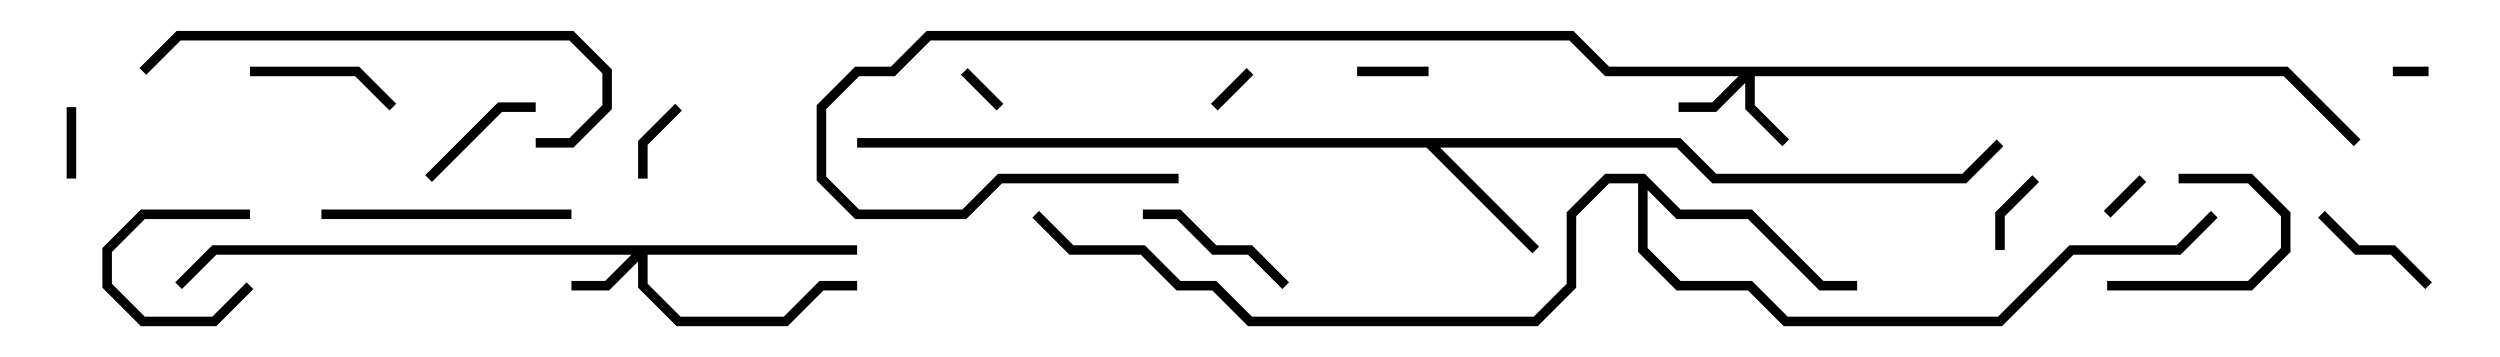 <svg version="1.1" width="105" height="15" xmlns="http://www.w3.org/2000/svg"><path d="M70.583,5.8L72.083,7.3L82.417,7.3L83.859,5.859L84.141,6.141L82.583,7.7L71.917,7.7L70.417,6.2L60.483,6.2L64.641,10.359L64.359,10.641L59.917,6.2L36,6.2L36,5.8z" stroke="none"/><path d="M69.083,7.3L70.583,8.8L73.583,8.8L76.583,11.8L78,11.8L78,12.2L76.417,12.2L73.417,9.2L70.417,9.2L69.2,7.983L69.2,10.417L70.583,11.8L73.583,11.8L75.083,13.3L83.917,13.3L86.917,10.3L91.417,10.3L92.859,8.859L93.141,9.141L91.583,10.7L87.083,10.7L84.083,13.7L74.917,13.7L73.417,12.2L70.417,12.2L68.8,10.583L68.8,7.7L67.583,7.7L66.2,9.083L66.2,12.083L64.583,13.7L52.417,13.7L50.917,12.2L49.417,12.2L47.917,10.7L44.917,10.7L43.359,9.141L43.641,8.859L45.083,10.3L48.083,10.3L49.583,11.8L51.083,11.8L52.583,13.3L64.417,13.3L65.8,11.917L65.8,8.917L67.417,7.3z" stroke="none"/><path d="M96.083,2.8L99.141,5.859L98.859,6.141L95.917,3.2L73.7,3.2L73.7,4.417L75.141,5.859L74.859,6.141L73.3,4.583L73.3,3.483L72.083,4.7L70.5,4.7L70.5,4.3L71.917,4.3L73.017,3.2L67.417,3.2L65.917,1.7L39.083,1.7L37.583,3.2L36.083,3.2L34.7,4.583L34.7,7.417L36.083,8.8L40.417,8.8L41.917,7.3L49.5,7.3L49.5,7.7L42.083,7.7L40.583,9.2L35.917,9.2L34.3,7.583L34.3,4.417L35.917,2.8L37.417,2.8L38.917,1.3L66.083,1.3L67.583,2.8z" stroke="none"/><path d="M36,10.3L36,10.7L27.2,10.7L27.2,11.917L28.583,13.3L32.917,13.3L34.417,11.8L36,11.8L36,12.2L34.583,12.2L33.083,13.7L28.417,13.7L26.8,12.083L26.8,10.983L25.583,12.2L24,12.2L24,11.8L25.417,11.8L26.517,10.7L9.083,10.7L7.641,12.141L7.359,11.859L8.917,10.3z" stroke="none"/><path d="M102,2.8L102,3.2L100.5,3.2L100.5,2.8z" stroke="none"/><path d="M40.359,3.141L40.641,2.859L42.141,4.359L41.859,4.641z" stroke="none"/><path d="M52.359,2.859L52.641,3.141L51.141,4.641L50.859,4.359z" stroke="none"/><path d="M88.641,9.141L88.359,8.859L89.859,7.359L90.141,7.641z" stroke="none"/><path d="M60,2.8L60,3.2L57,3.2L57,2.8z" stroke="none"/><path d="M10.5,8.8L10.5,9.2L6.083,9.2L4.7,10.583L4.7,11.917L6.083,13.3L8.917,13.3L10.359,11.859L10.641,12.141L9.083,13.7L5.917,13.7L4.3,12.083L4.3,10.417L5.917,8.8z" stroke="none"/><path d="M2.8,4.5L3.2,4.5L3.2,7.5L2.8,7.5z" stroke="none"/><path d="M27.2,7.5L26.8,7.5L26.8,5.917L28.359,4.359L28.641,4.641L27.2,6.083z" stroke="none"/><path d="M84.2,10.5L83.8,10.5L83.8,8.917L85.359,7.359L85.641,7.641L84.2,9.083z" stroke="none"/><path d="M91.5,7.7L91.5,7.3L94.583,7.3L96.2,8.917L96.2,10.583L94.583,12.2L88.5,12.2L88.5,11.8L94.417,11.8L95.8,10.417L95.8,9.083L94.417,7.7z" stroke="none"/><path d="M22.5,4.3L22.5,4.7L21.083,4.7L18.141,7.641L17.859,7.359L20.917,4.3z" stroke="none"/><path d="M102.141,11.859L101.859,12.141L100.417,10.7L98.917,10.7L97.359,9.141L97.641,8.859L99.083,10.3L100.583,10.3z" stroke="none"/><path d="M10.5,3.2L10.5,2.8L15.083,2.8L16.641,4.359L16.359,4.641L14.917,3.2z" stroke="none"/><path d="M54.141,11.859L53.859,12.141L52.417,10.7L50.917,10.7L49.417,9.2L48,9.2L48,8.8L49.583,8.8L51.083,10.3L52.583,10.3z" stroke="none"/><path d="M13.5,9.2L13.5,8.8L24,8.8L24,9.2z" stroke="none"/><path d="M22.5,6.2L22.5,5.8L23.917,5.8L25.3,4.417L25.3,3.083L23.917,1.7L7.583,1.7L6.141,3.141L5.859,2.859L7.417,1.3L24.083,1.3L25.7,2.917L25.7,4.583L24.083,6.2z" stroke="none"/></svg>